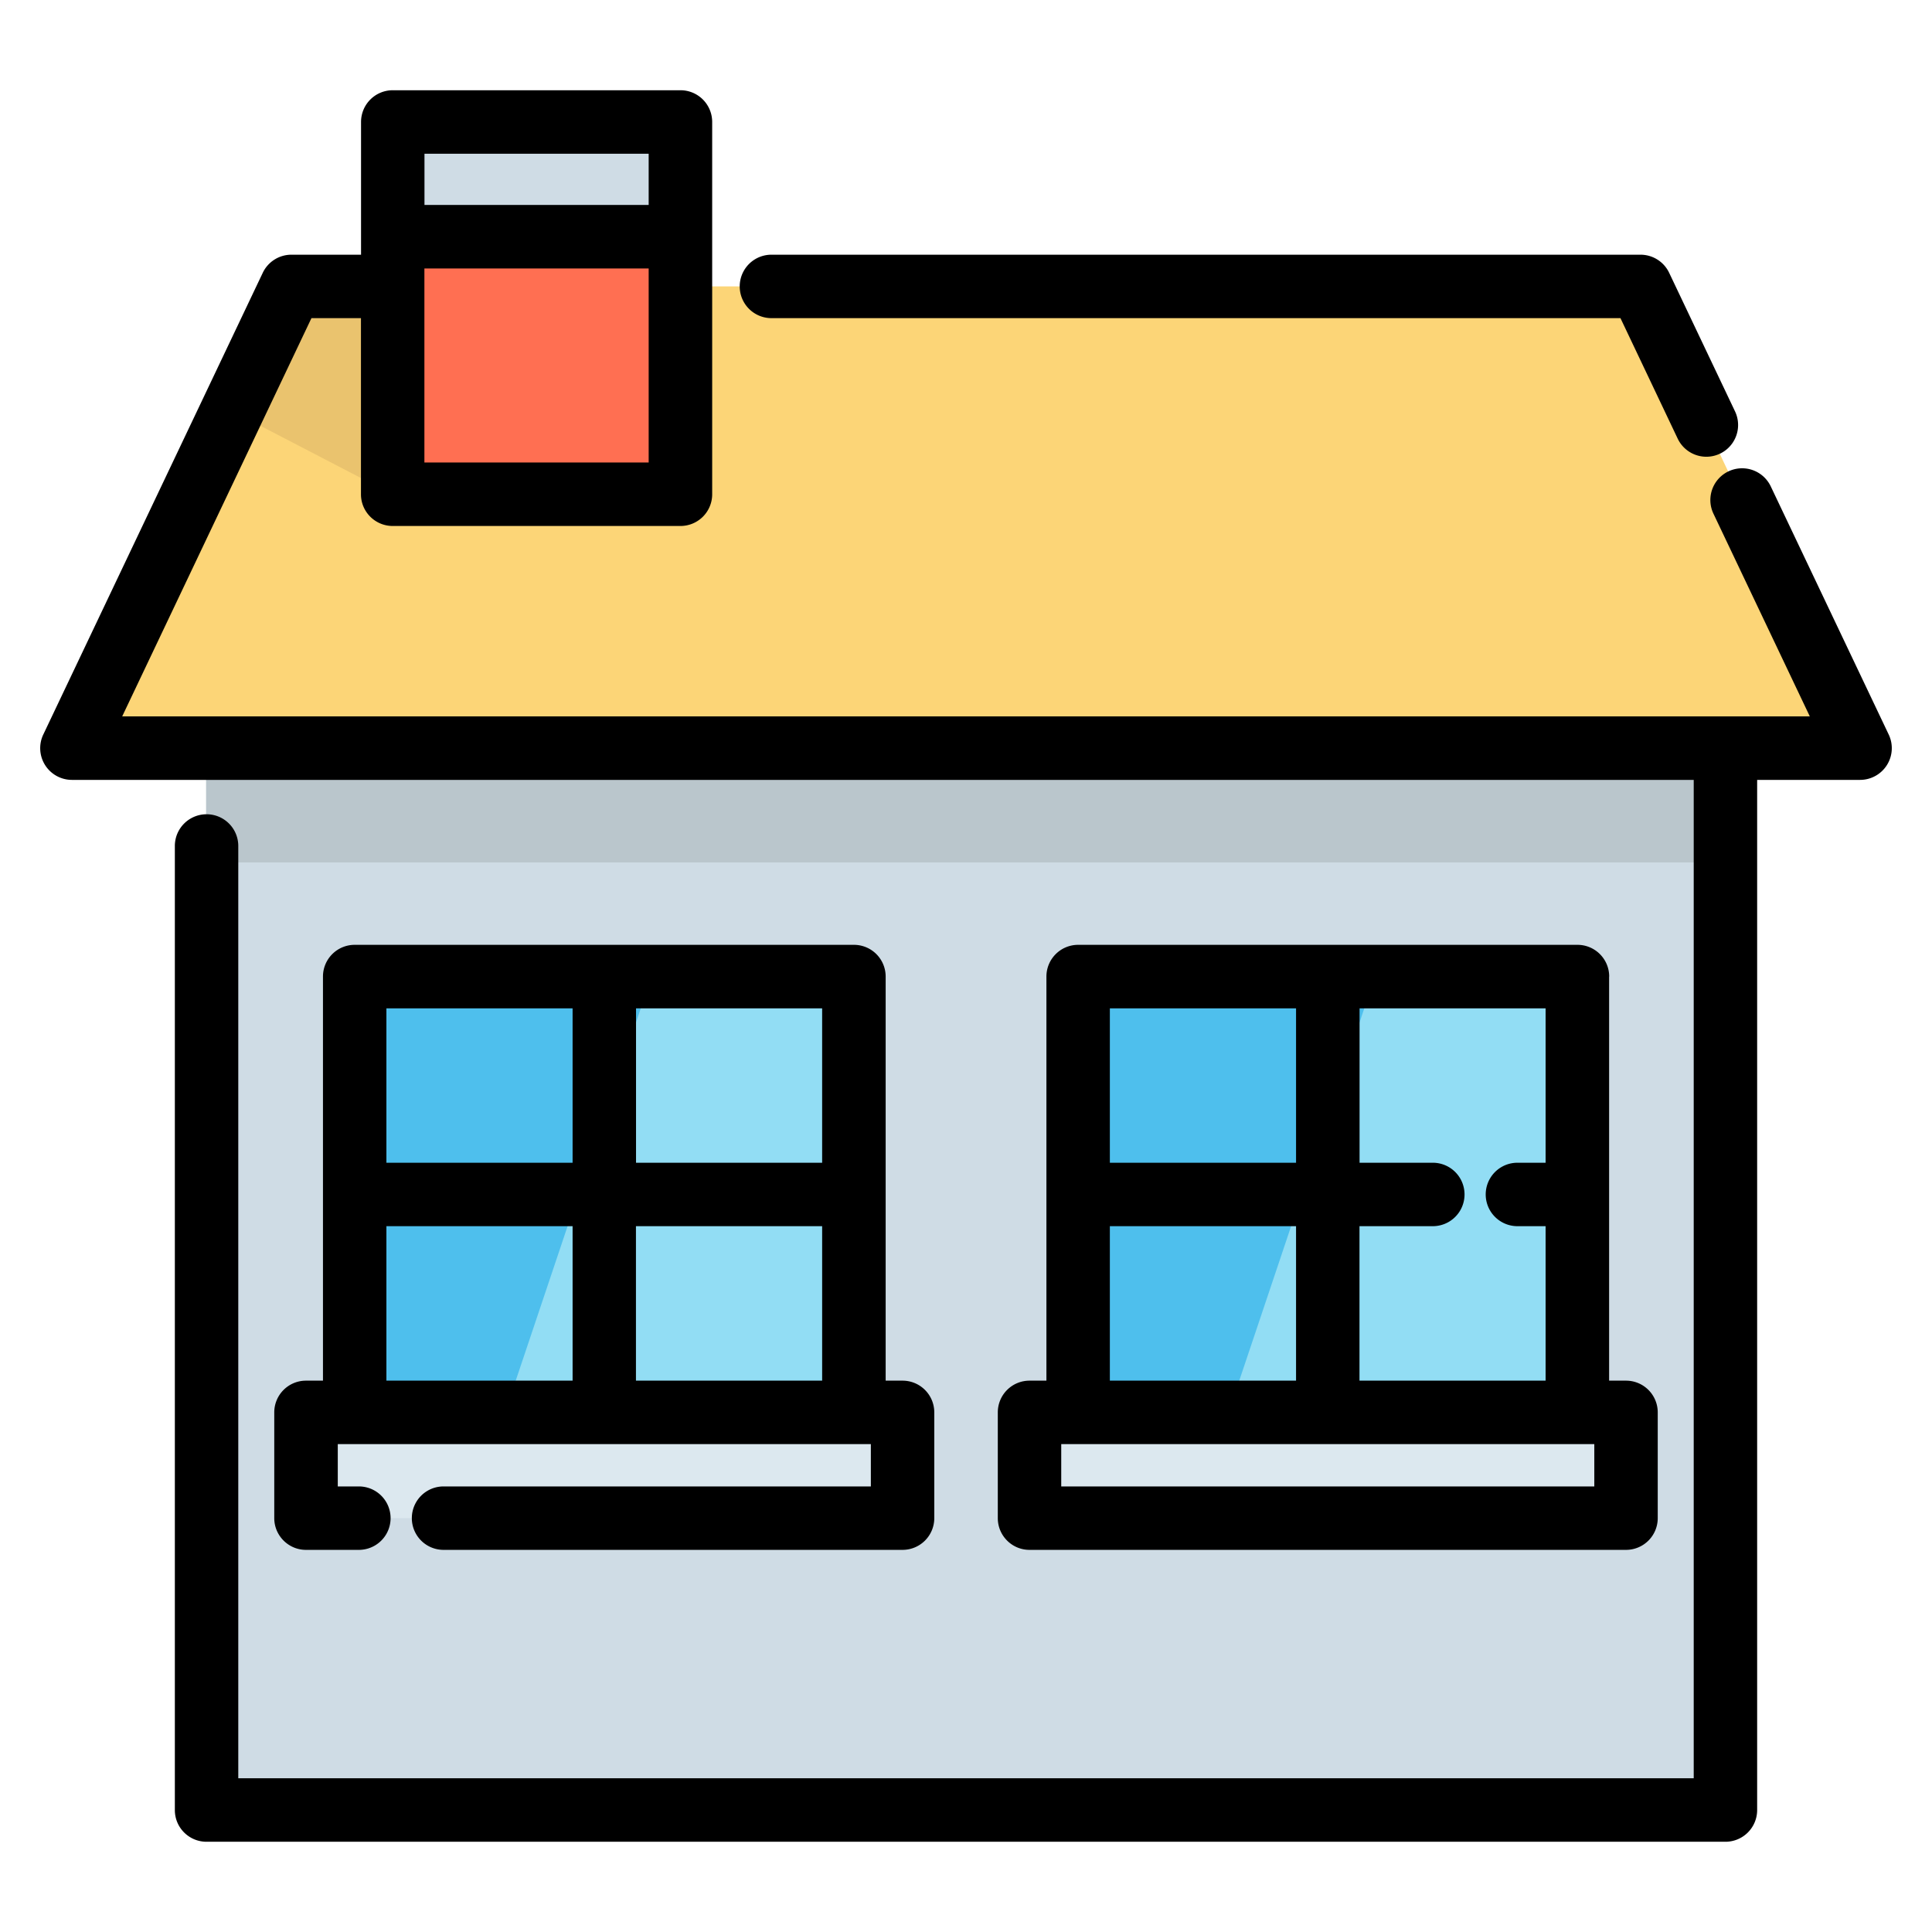 <svg width="24" height="24" fill="none" xmlns="http://www.w3.org/2000/svg">
  <defs/>
  <path d="M21.428 9.293H2.561v13.192h18.867V9.293z" fill="#CFDCE5"/>
  <path d="M21.428 9.293H2.561v1.42h18.867v-1.42z" fill="#BAC6CC"/>
  <path d="M23.1 9.293H.89l1.99-4.188.736-1.547h16.76L23.1 9.293z" fill="#FCD577"/>
  <path d="M5.465 3.558L4.872 6.14 2.88 5.105l.735-1.547h1.851z" fill="#EAC36E"/>
  <path d="M8.447 1.515H4.873V6.14h3.574V1.515z" fill="#FF6F52"/>
  <path d="M8.447 1.515H4.873V2.94h3.574V1.515z" fill="#CFDCE5"/>
  <path d="M10.601 12.132H4.4v5.413h6.202V12.13z" fill="#4EBFED"/>
  <path d="M10.601 12.132v5.413H6.274l1.818-5.413h2.51z" fill="#92DDF4"/>
  <path d="M11.206 17.545H3.795v1.314h7.41v-1.314z" fill="#DCE8EF"/>
  <path d="M19.588 12.132h-6.201v5.413h6.201V12.13z" fill="#4EBFED"/>
  <path d="M19.589 12.132v5.413h-4.327l1.818-5.413h2.509z" fill="#92DDF4"/>
  <path d="M20.193 17.545h-7.41v1.314h7.41v-1.314z" fill="#DCE8EF"/>
  <path d="M9.583 3.952H20.13l.711 1.497a.394.394 0 10.712-.339l-.818-1.721a.394.394 0 00-.356-.225H9.583a.394.394 0 100 .788z" fill="#000"/>
  <path d="M23.462 9.124l-1.465-3.082a.394.394 0 00-.712.339l1.197 2.518H1.518l2.351-4.947h.615V6.14c0 .218.177.394.395.394h3.573a.394.394 0 00.395-.394V1.515a.394.394 0 00-.395-.394H4.88a.394.394 0 00-.395.394v1.649H3.62a.394.394 0 00-.356.225L.538 9.124a.394.394 0 00.356.564H21.04V22.09H2.96V10.509a.394.394 0 10-.788 0v11.976c0 .218.176.394.394.394h18.868a.394.394 0 00.394-.394V9.688h1.278a.394.394 0 00.356-.564zM5.272 5.746V3.335h2.786v2.41H5.273zm2.786-3.837v.637H5.273V1.91h2.785z" fill="#000"/>
  <path d="M11.002 12.132a.394.394 0 00-.394-.395H4.406a.394.394 0 00-.394.395v5.019h-.21a.394.394 0 00-.395.394v1.314c0 .217.177.394.394.394h.657a.394.394 0 100-.788h-.262v-.526h6.622v.526H5.51a.394.394 0 100 .788h5.702a.394.394 0 00.394-.394v-1.314a.394.394 0 00-.394-.394h-.21v-5.02zm-.789 2.312H7.901v-1.918h2.312v1.918zm-3.1-1.918v1.918H4.8v-1.918h2.313zM4.8 15.232h2.313v1.919H4.8v-1.919zm3.1 1.919v-1.919h2.313v1.919H7.901zM19.99 12.132a.394.394 0 00-.395-.395h-6.202a.394.394 0 00-.394.395v5.019h-.21a.394.394 0 00-.394.394v1.314c0 .217.176.394.394.394h7.41a.394.394 0 00.394-.394v-1.314a.394.394 0 00-.394-.394h-.21v-5.02zm-3.89.394v1.918h-2.313v-1.918H16.1zm-2.313 2.706H16.1v1.919h-2.313v-1.919zm6.018 3.233h-6.622v-.526h6.622v.526zm-2.917-1.314v-1.919h.911a.394.394 0 000-.788h-.91v-1.918H19.2v1.918h-.35a.394.394 0 000 .788h.35v1.919h-2.313z" fill="#000"/>
</svg>
